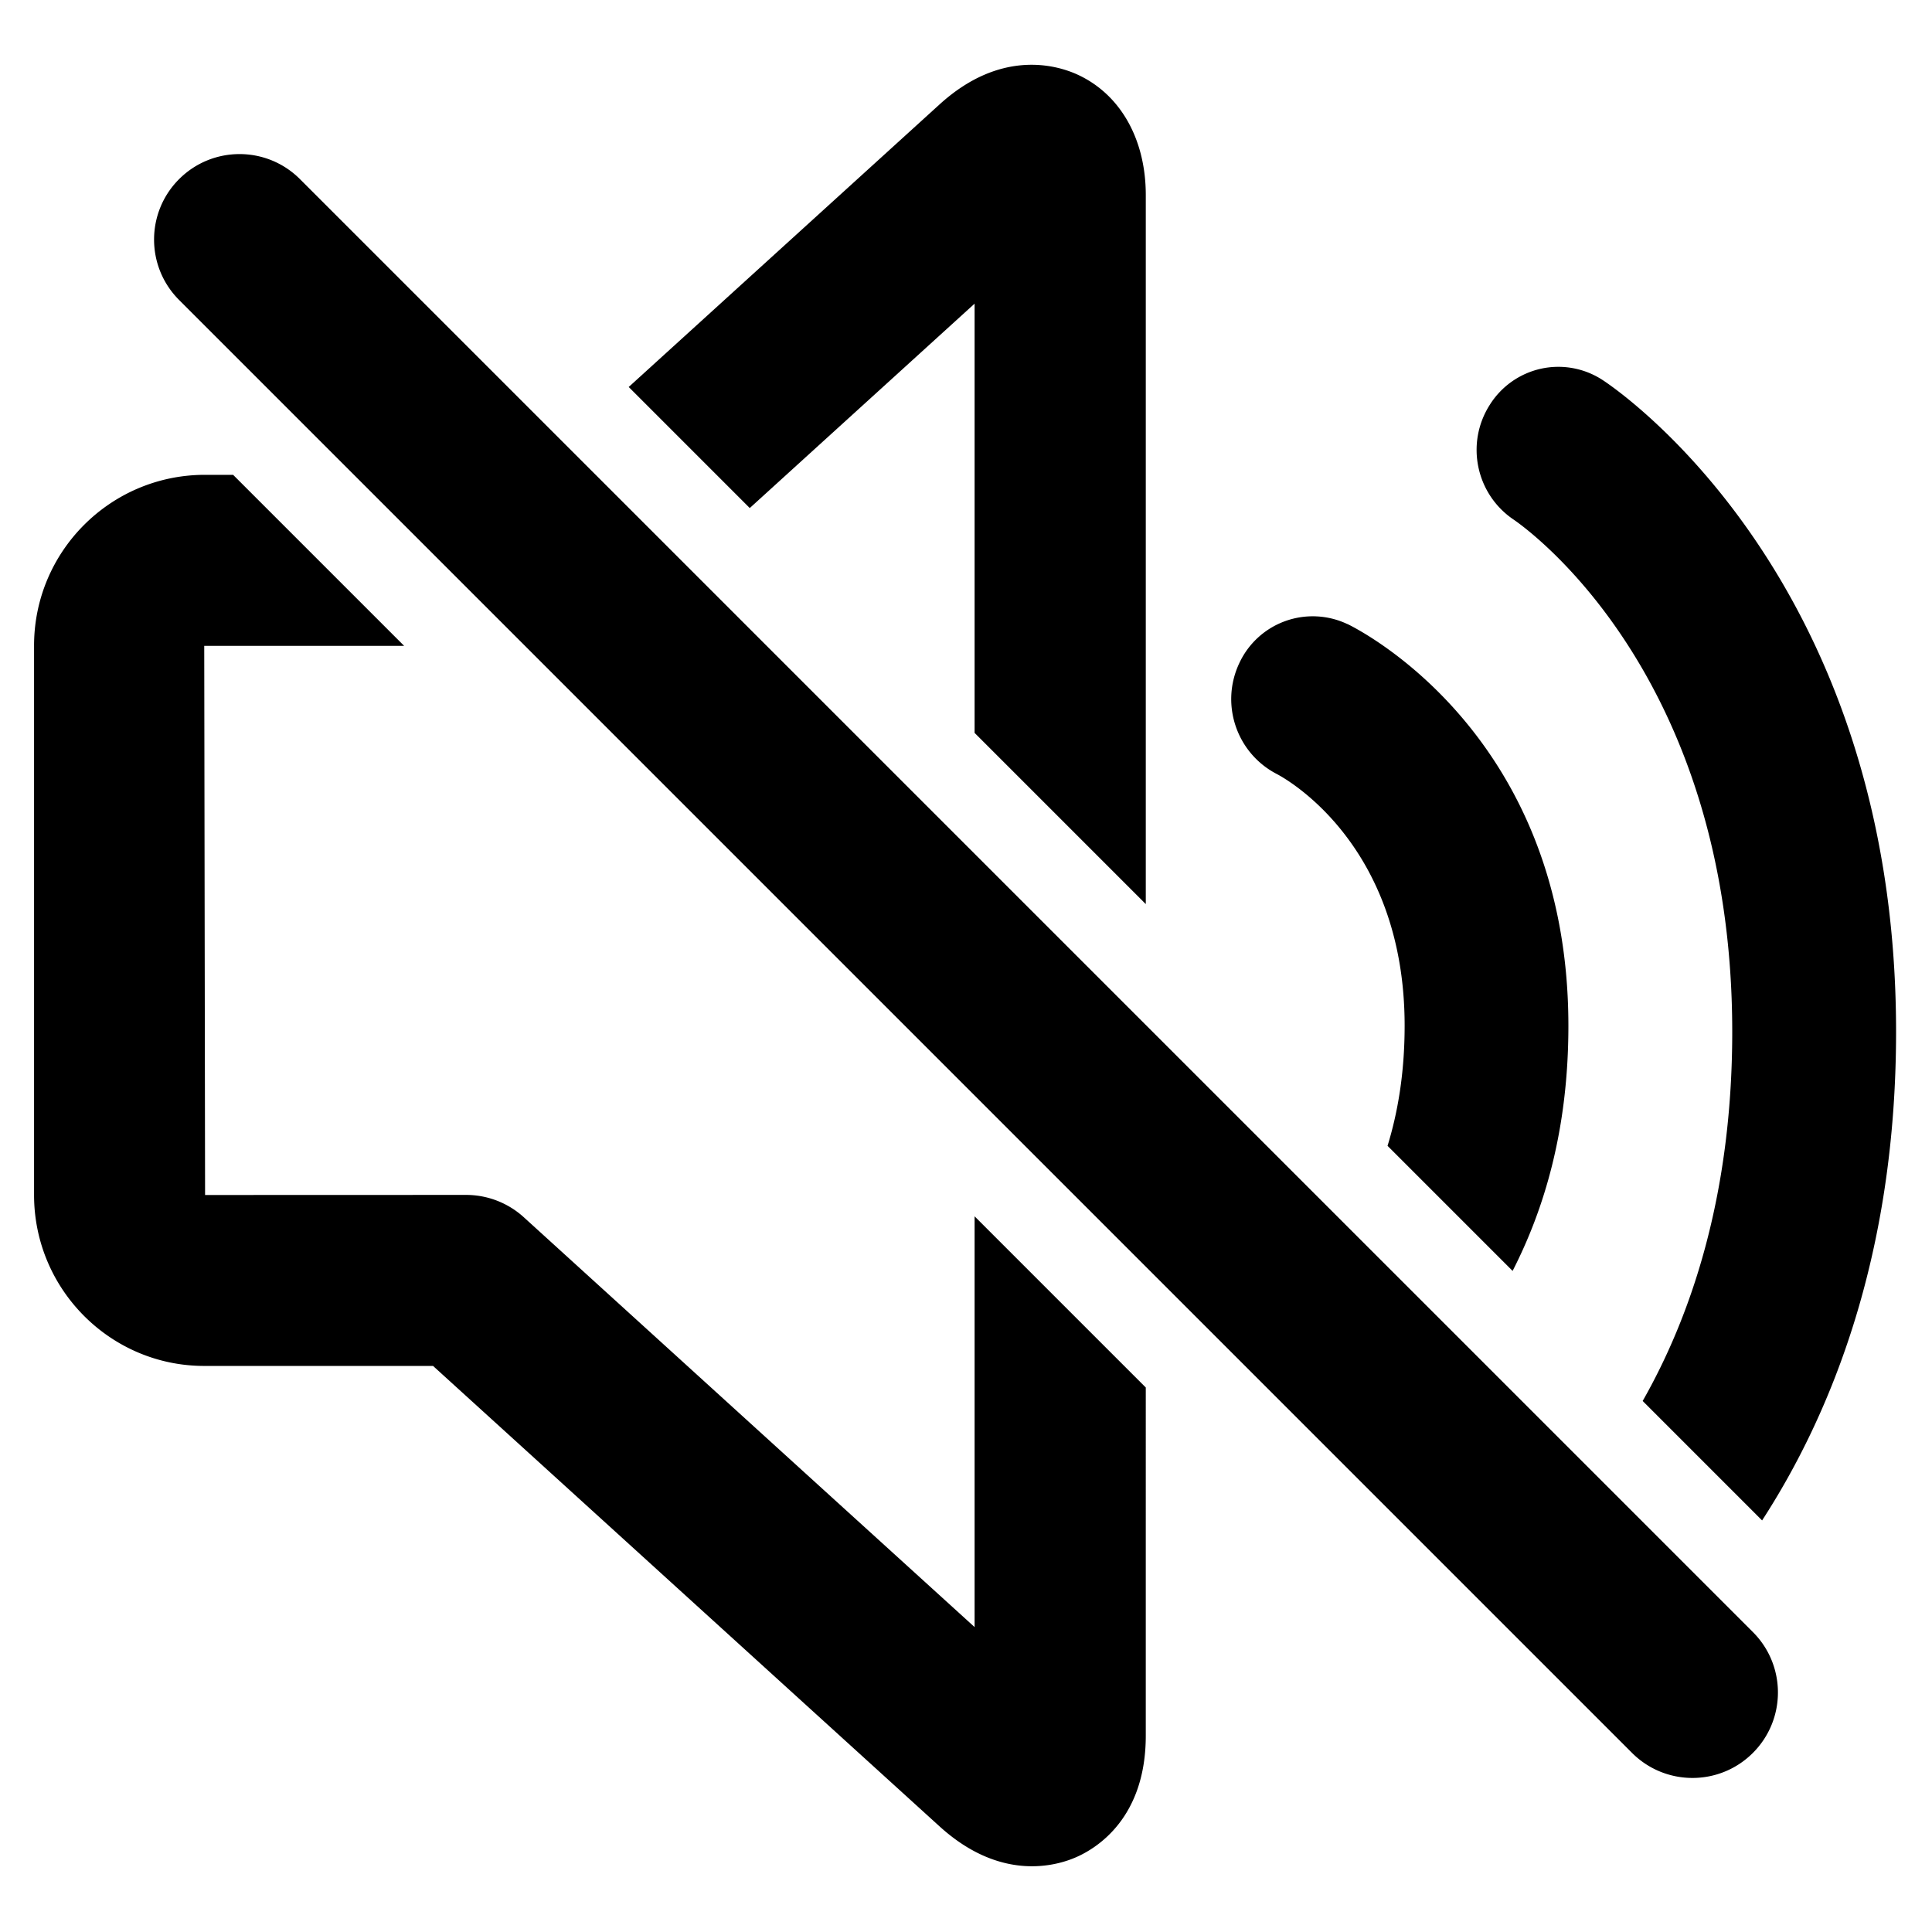<?xml version="1.0" standalone="no"?><!DOCTYPE svg PUBLIC "-//W3C//DTD SVG 1.1//EN" "http://www.w3.org/Graphics/SVG/1.1/DTD/svg11.dtd"><svg t="1665458262149" class="icon" viewBox="0 0 1024 1024" version="1.1" xmlns="http://www.w3.org/2000/svg" p-id="1644" xmlns:xlink="http://www.w3.org/1999/xlink" width="32" height="32"><path d="M516.558 644.674v217.714L425.954 780.041 277.572 645.117a45.463 45.463 0 0 0-30.546-11.789l-138.331 0.044-0.448-291.06h105.949l-90.642-90.642h-15.306c-49.889 0.199-90.222 40.721-90.195 90.599v291.104c0 49.966 40.472 90.599 90.195 90.599h121.277L425.954 902.556l72.068 65.494c18.177 16.501 35.396 21.101 48.948 21.101 10.463 0 18.806-2.743 23.611-4.889 11.06-4.889 36.706-20.924 36.706-64.299V735.405l-90.729-90.731zM918.122 546.866c0 88.343-22.65 152.065-47.472 195.684l63.298 63.304c36.109-55.673 71.012-140.1 71.012-259.032 0-241.58-149.301-341.379-155.688-345.494a42.861 42.861 0 0 0-32.597-5.884 42.959 42.959 0 0 0-27.051 19.111c-12.972 20.327-7.387 47.312 12.602 60.826 4.666 3.162 115.896 80.113 115.896 271.484z" p-id="1645"></path><path d="M676.686 410.217c2.765 1.438 67.799 35.7 67.799 133.42 0 25.194-3.655 46.118-9.057 63.679l66.284 66.29c16.667-32.559 29.568-74.65 29.568-129.925 0-155.229-112.402-210.658-117.157-212.958v0.044a42.942 42.942 0 0 0-32.923-1.57 42.901 42.901 0 0 0-24.32 22.229c-10.286 21.743-1.538 47.71 19.806 58.792zM397.382 269.277l28.534-25.945 90.642-82.392V388.453l90.731 90.731V103.387c0-29.971-13.775-53.903-36.845-64.144-11.099-4.889-40.384-13.094-72.511 16.146l-71.979 65.427-92.727 84.294 64.155 64.167zM897.043 942.348c-11.59 0-23.18-4.424-32.028-13.271l-770.084-770.084c-17.695-17.695-17.695-46.361 0-64.055 17.695-17.695 46.361-17.695 64.055 0l770.084 770.083c17.695 17.695 17.695 46.361 0 64.055-8.847 8.849-20.438 13.272-32.028 13.272z" p-id="1646"></path></svg>